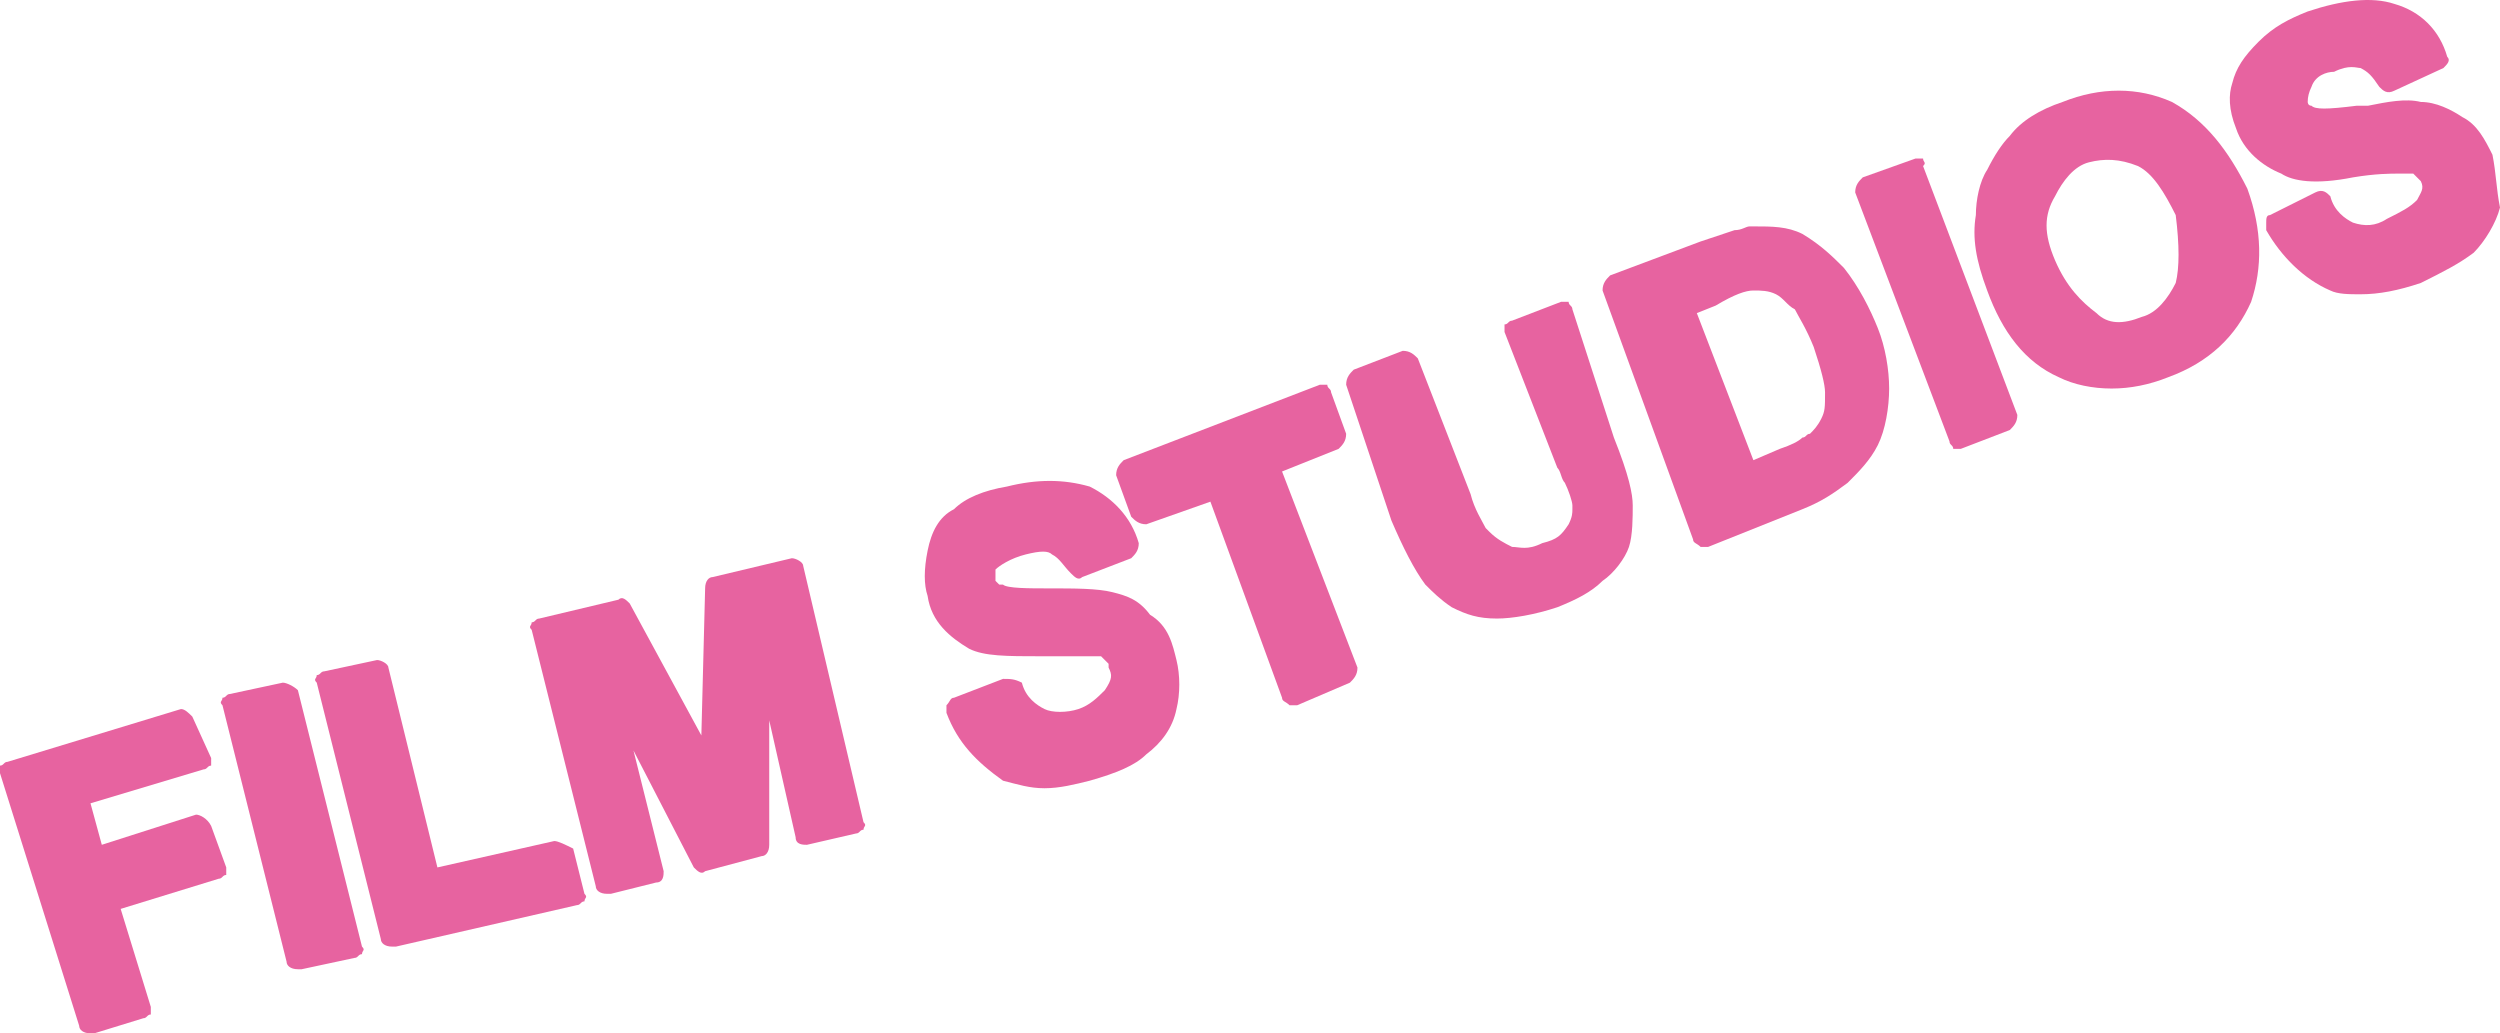 <?xml version="1.0" encoding="UTF-8"?>
<svg id="Calque_2" data-name="Calque 2" xmlns="http://www.w3.org/2000/svg" viewBox="0 0 331.5 137.02">
  <defs>
    <style>
      .cls-1 {
        fill: #e763a0;
      }
    </style>
  </defs>
  <g id="Calque_1-2" data-name="Calque 1">
    <g id="Calque_1-2" data-name="Calque 1-2">
      <g>
        <path class="cls-1" d="m26,108.02l-12.5,4-1.5-5.5,15-4.5c.5,0,.5-.5,1-.5v-1l-2.5-5.5c-.5-.5-1-1-1.5-1l-23,7c-.5,0-.5.5-1,.5v1l10.5,33.5c0,.5.5,1,1.5,1h.5l6.5-2c.5,0,.5-.5,1-.5v-1l-4-13,13-4c.5,0,.5-.5,1-.5v-1l-2-5.5c-.5-1-1.5-1.5-2-1.5Z"/>
        <path class="cls-1" d="m37.5,90.52l-7,1.5c-.5,0-.5.5-1,.5,0,.5-.5.5,0,1l8.5,34c0,.5.5,1,1.5,1h.5l7-1.5c.5,0,.5-.5,1-.5,0-.5.5-.5,0-1l-8.5-34c-.5-.5-1.5-1-2-1Z"/>
        <path class="cls-1" d="m73.5,111.52l-15.5,3.5-6.5-26.5c0-.5-1-1-1.5-1l-7,1.5c-.5,0-.5.5-1,.5,0,.5-.5.5,0,1l8.5,34c0,.5.5,1,1.5,1h.5l24-5.5c.5,0,.5-.5,1-.5,0-.5.5-.5,0-1l-1.5-6c-1-.5-2-1-2.5-1Z"/>
        <path class="cls-1" d="m105,74.02l-10.5,2.5c-.5,0-1,.5-1,1.5l-.5,19.5-9.5-17.5c-.5-.5-1-1-1.5-.5l-10.5,2.5c-.5,0-.5.5-1,.5,0,.5-.5.5,0,1l8.5,34c0,.5.5,1,1.5,1h.5l6-1.5c1,0,1-1,1-1.5l-4-16,8,15.5c.5.5,1,1,1.5.5l7.5-2c.5,0,1-.5,1-1.5v-16.5l3.5,15.5c0,1,1,1,1.5,1l6.5-1.5c.5,0,.5-.5,1-.5,0-.5.5-.5,0-1l-8-34c0-.5-1-1-1.5-1Z"/>
        <path class="cls-1" d="m152.5,81.52c-1.5-2-3-2.5-5-3s-5-.5-8.5-.5c-2.5,0-5.5,0-6-.5h-.5l-.5-.5v-1.5c.5-.5,2-1.5,4-2,2-.5,3-.5,3.5,0,1,.5,1.5,1.5,2.5,2.5.5.5,1,1,1.5.5l6.5-2.5c.5-.5,1-1,1-2-1-3.5-3.5-6-6.5-7.5-3.5-1-7-1-11,0-3,.5-5.5,1.5-7,3-2,1-3,3-3.5,5.5s-.5,4.5,0,6c.5,3.5,3,5.5,5.5,7,2,1,5,1,9.5,1h8l.5.5.5.5v.5c.5,1,.5,1.5-.5,3-1,1-2,2-3.5,2.5s-3.5.5-4.5,0-2.5-1.5-3-3.5c-1-.5-1.5-.5-2.5-.5l-6.5,2.5c-.5,0-.5.5-1,1v1c1.5,4,4,6.5,7.5,9,2,.5,3.5,1,5.5,1s4-.5,6-1c3.5-1,6-2,7.5-3.5,2-1.5,3.5-3.5,4-6,.5-2,.5-4.5,0-6.5s-1-4.5-3.5-6Z"/>
        <path class="cls-1" d="m177.5,59.52c.5-.5,1-1,1-2l-2-5.5c0-.5-.5-.5-.5-1h-1l-26,10c-.5.5-1,1-1,2l2,5.5c.5.5,1,1,2,1l8.5-3,9.5,26c0,.5.5.5,1,1h1l7-3c.5-.5,1-1,1-2l-10-26s7.5-3,7.5-3Z"/>
        <path class="cls-1" d="m208.5,41.02c0-.5-.5-.5-.5-1h-1l-6.5,2.5c-.5,0-.5.5-1,.5v1l7,18c.5.5.5,1.5,1,2,.5,1,1,2.5,1,3v.5c0,.5,0,1-.5,2-1,1.5-1.5,2-3.5,2.5-2,1-3,.5-4,.5-1-.5-2-1-3-2l-.5-.5c-.5-1-1.5-2.5-2-4.5l-7-18c-.5-.5-1-1-2-1l-6.5,2.5c-.5.5-1,1-1,2l6,18c1.5,3.5,3,6.5,4.5,8.5,1,1,2,2,3.5,3,2,1,3.5,1.5,6,1.5,2,0,5-.5,8-1.5,2.5-1,4.5-2,6-3.5,1.5-1,3-3,3.5-4.5.5-1.5.5-4,.5-5.5s-.5-4-2.5-9c0,0-5.5-17-5.5-17Z"/>
        <path class="cls-1" d="m244.5,35.52c-1.5-1.5-3-3-5.5-4.5-2-1-4-1-6.5-1h-.5c-.5,0-1,.5-2,.5-1.5.5-3,1-4.5,1.5l-12,4.5c-.5.5-1,1-1,2l12,33c0,.5.5.5,1,1h1l12.5-5c2.5-1,4-2,6-3.5,1.5-1.5,3-3,4-5s1.5-5,1.5-7.5-.5-5.5-1.5-8-2.5-5.5-4.5-8Zm-12,25.5l-7.5-19.5,2.5-1c2.5-1.5,4-2,5-2s2,0,3,.5,1.5,1.5,2.5,2c.5,1,1.5,2.5,2.5,5,1,3,1.5,5,1.5,6,0,2,0,2.5-.5,3.5s-1,1.5-1.5,2c-.5,0-.5.5-1,.5-.5.5-1.5,1-3,1.5,0,0-3.5,1.5-3.5,1.5Z"/>
        <path class="cls-1" d="m255,21.02h-1l-7,2.5c-.5.5-1,1-1,2l12.5,33c0,.5.5.5.5,1h1l6.5-2.5c.5-.5,1-1,1-2l-12.5-33c.5-.5,0-.5,0-1Z"/>
        <path class="cls-1" d="m288,13.52c-4.5-2-9.5-2-14.5,0-3,1-5.5,2.5-7,4.5-1,1-2,2.5-3,4.5-1,1.5-1.5,4-1.5,6-.5,3,0,6,1.5,10,2,5.5,5,9.5,9.5,11.5,2,1,4.5,1.5,7,1.5s5-.5,7.5-1.5c5.5-2,9-5.5,11-10,1.5-4.5,1.5-9.5-.5-15-2.5-5-5.5-9-10-11.5Zm.5,24c-1,2-2.5,4-4.5,4.5-2.5,1-4.5,1-6-.5-2-1.5-4-3.5-5.5-7-1.5-3.5-1.5-6,0-8.5,1-2,2.5-4,4.5-4.5s4-.5,6.5.5c2,1,3.5,3.5,5,6.5.5,4,.5,7,0,9Z"/>
        <path class="cls-1" d="m330.5,20.52c-1-2-2-4-4-5-1.5-1-3.5-2-5.5-2-2-.5-4.5,0-7,.5h-1.5c-4,.5-5.5.5-6,0-.5,0-.5-.5-.5-.5,0-.67.17-1.33.5-2,.5-1.5,2-2,3-2,2-1,3-.5,3.5-.5,1,.5,1.5,1,2.5,2.5.5.5,1,1,2,.5l6.5-3c.5-.5,1-1,.5-1.5-1-3.5-3.5-6-7-7-3-1-7-.5-11.5,1-2.5,1-4.5,2-6.5,4-2,2-3,3.5-3.5,5.5-.5,1.5-.5,3.5.5,6,1,3,3.5,5,6,6,1.5,1,4.5,1.5,9.5.5,3-.5,5-.5,6-.5h2l.5.5.5.5c.5,1,0,1.5-.5,2.5h0c-1,1-2,1.5-4,2.5-1.5,1-3,1-4.5.5-1-.5-2.5-1.5-3-3.5-.5-.5-1-1-2-.5l-6,3c-.5,0-.5.5-.5,1v1c2,3.5,5,6.5,8.5,8,1,.5,2.5.5,4,.5,2.5,0,5-.5,8-1.5,3-1.5,5-2.5,7-4,1.5-1.5,3-4,3.5-6-.5-2.5-.5-4.5-1-7Z"/>
      </g>
    </g>
  </g>
</svg>
